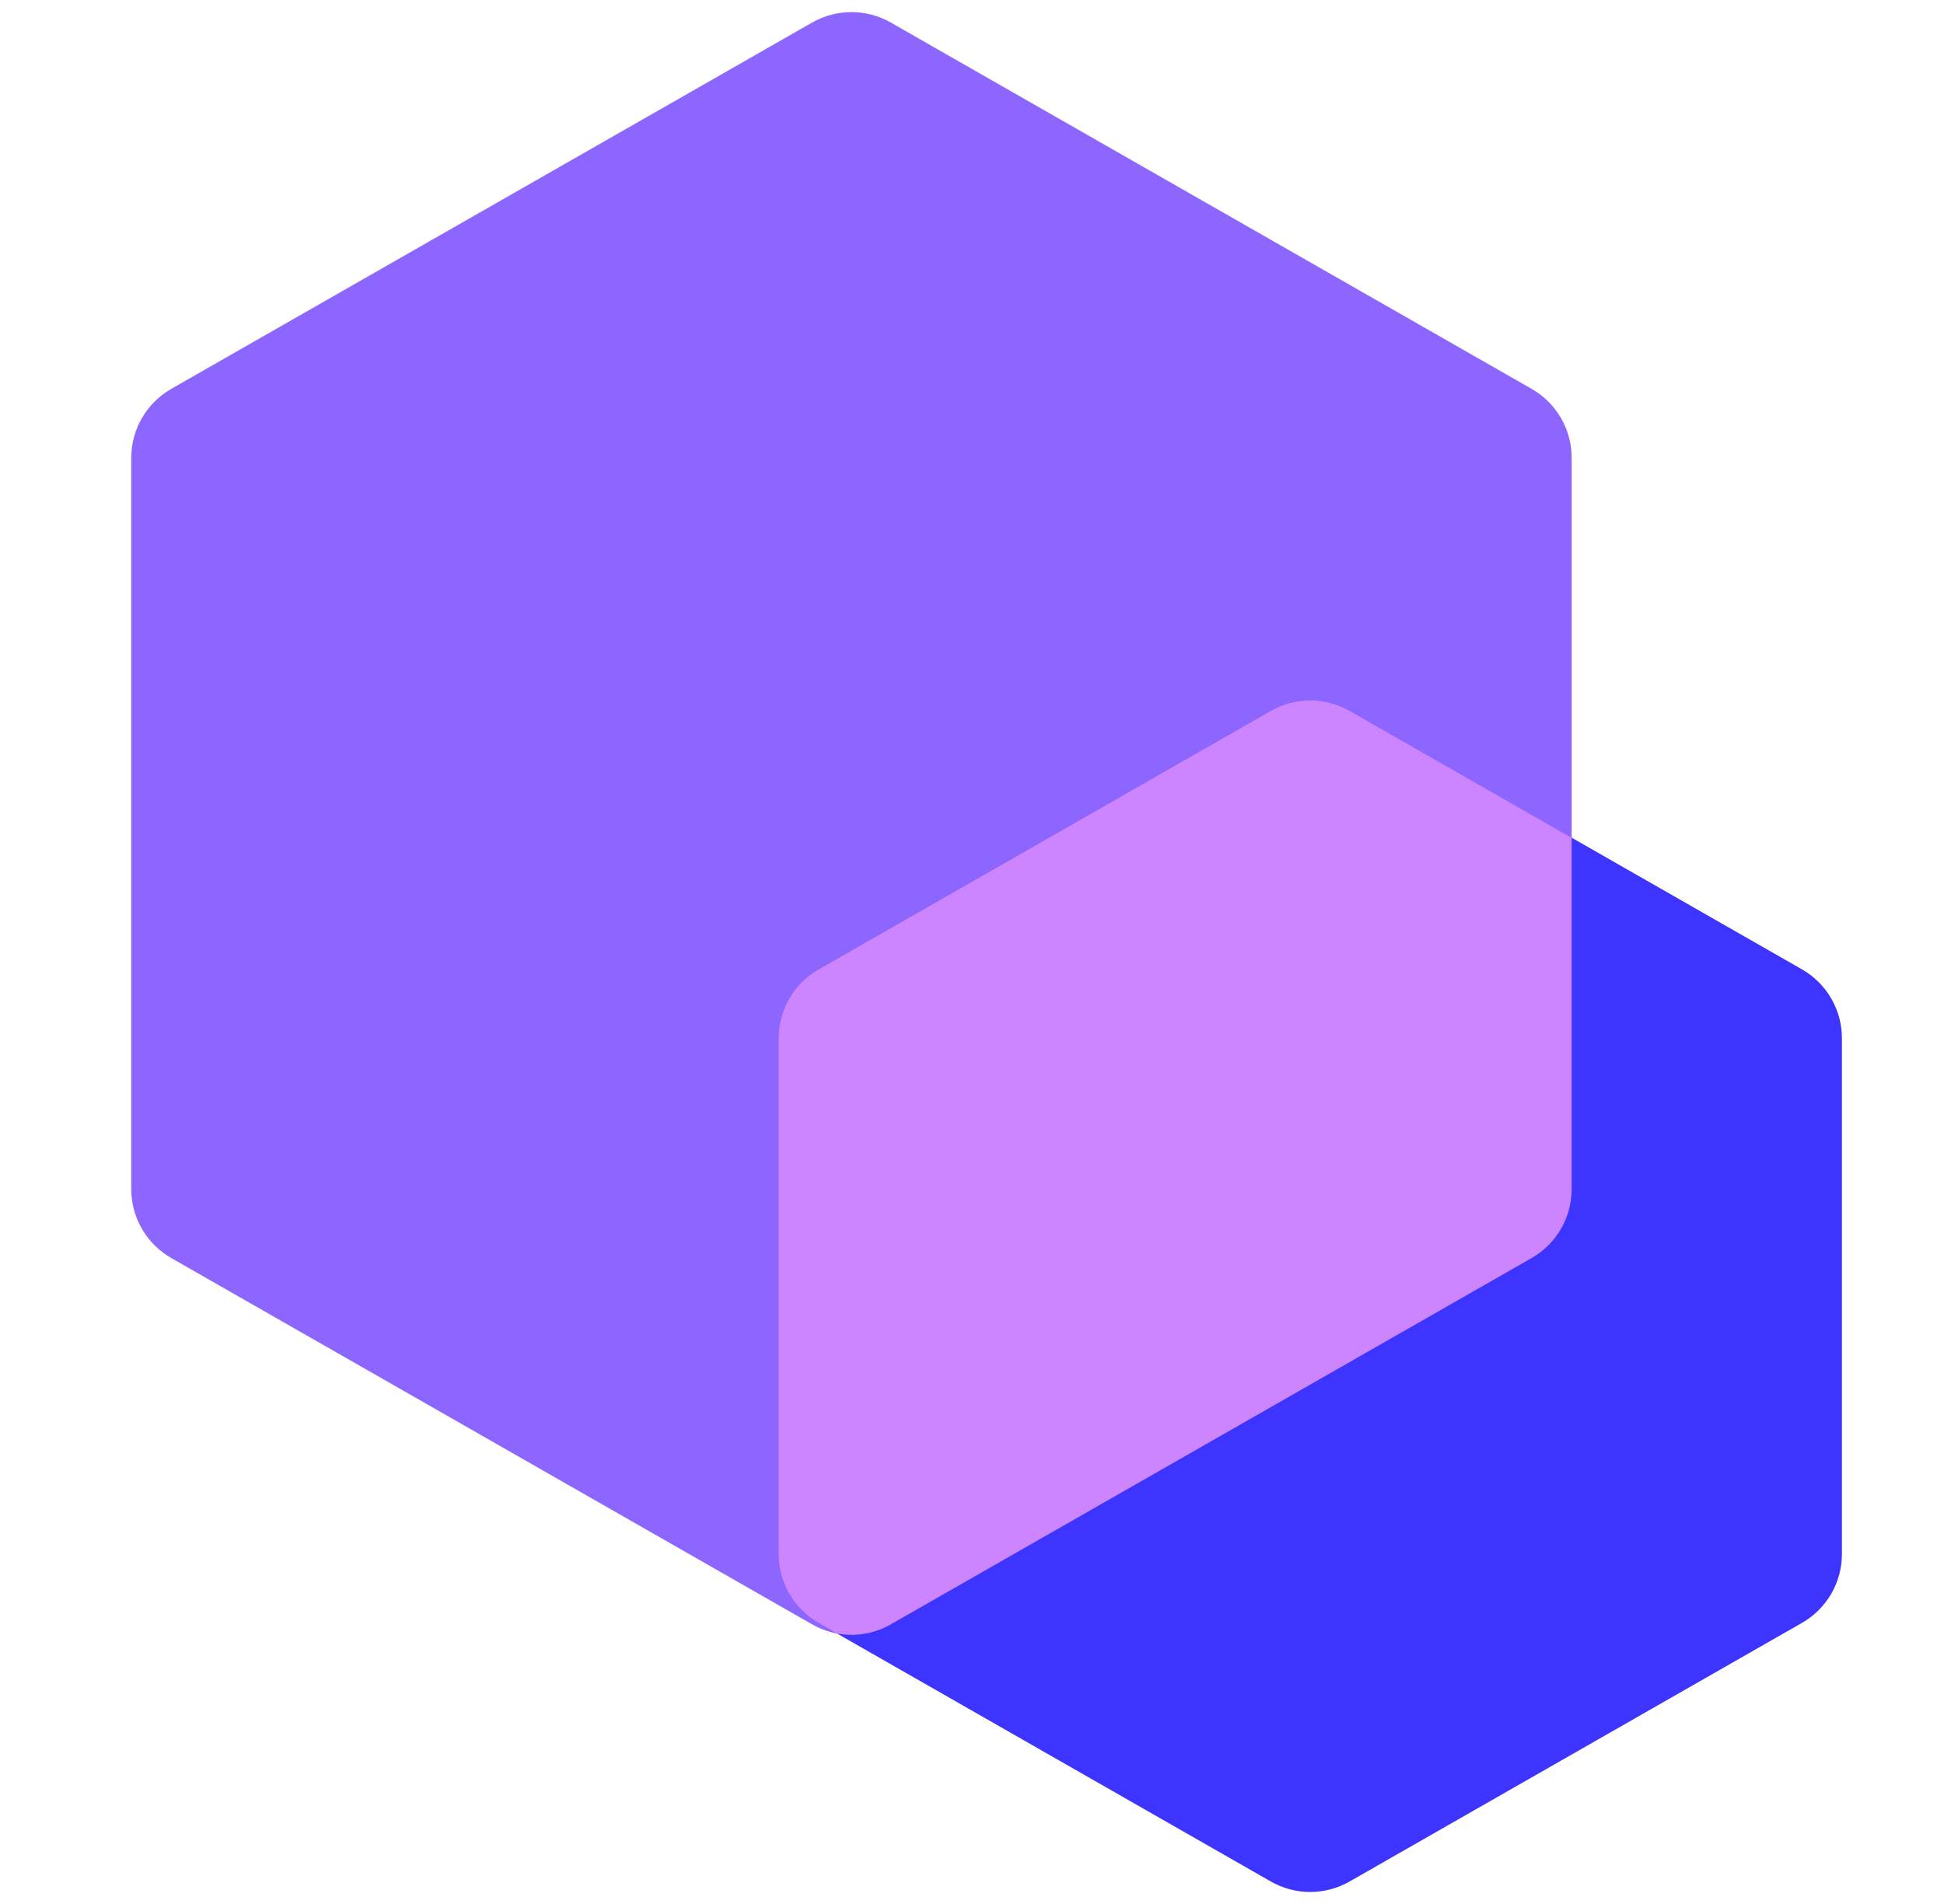 <svg width="49" height="48" viewBox="0 0 49 48" fill="none" xmlns="http://www.w3.org/2000/svg">
<path d="M20.469 0.569C21.084 0.217 21.839 0.217 22.454 0.569L38.607 9.804C39.23 10.161 39.615 10.823 39.615 11.54V29.978C39.615 30.696 39.23 31.358 38.607 31.715L22.454 40.95C21.839 41.302 21.084 41.302 20.469 40.95L4.316 31.715C3.693 31.358 3.308 30.696 3.308 29.978V11.54C3.308 10.823 3.693 10.161 4.316 9.804L20.469 0.569Z" fill="#8D66FF"/>
<path d="M32.032 17.918C32.647 17.567 33.403 17.567 34.018 17.918L45.419 24.437C46.042 24.794 46.427 25.456 46.427 26.174V39.178C46.427 39.896 46.042 40.558 45.419 40.914L34.018 47.433C33.403 47.785 32.647 47.785 32.032 47.433L20.631 40.914C20.008 40.558 19.623 39.896 19.623 39.178V26.174C19.623 25.456 20.008 24.794 20.631 24.437L32.032 17.918Z" fill="#3D34FF"/>
<path fill-rule="evenodd" clip-rule="evenodd" d="M39.615 21.118V29.978C39.615 30.696 39.23 31.358 38.607 31.715L22.454 40.95C22.037 41.189 21.555 41.266 21.096 41.181L20.631 40.914C20.008 40.558 19.623 39.896 19.623 39.178V26.174C19.623 25.456 20.008 24.794 20.631 24.437L32.032 17.918C32.647 17.567 33.403 17.567 34.018 17.918L39.615 21.118Z" fill="#CD85FF"/>
</svg>
